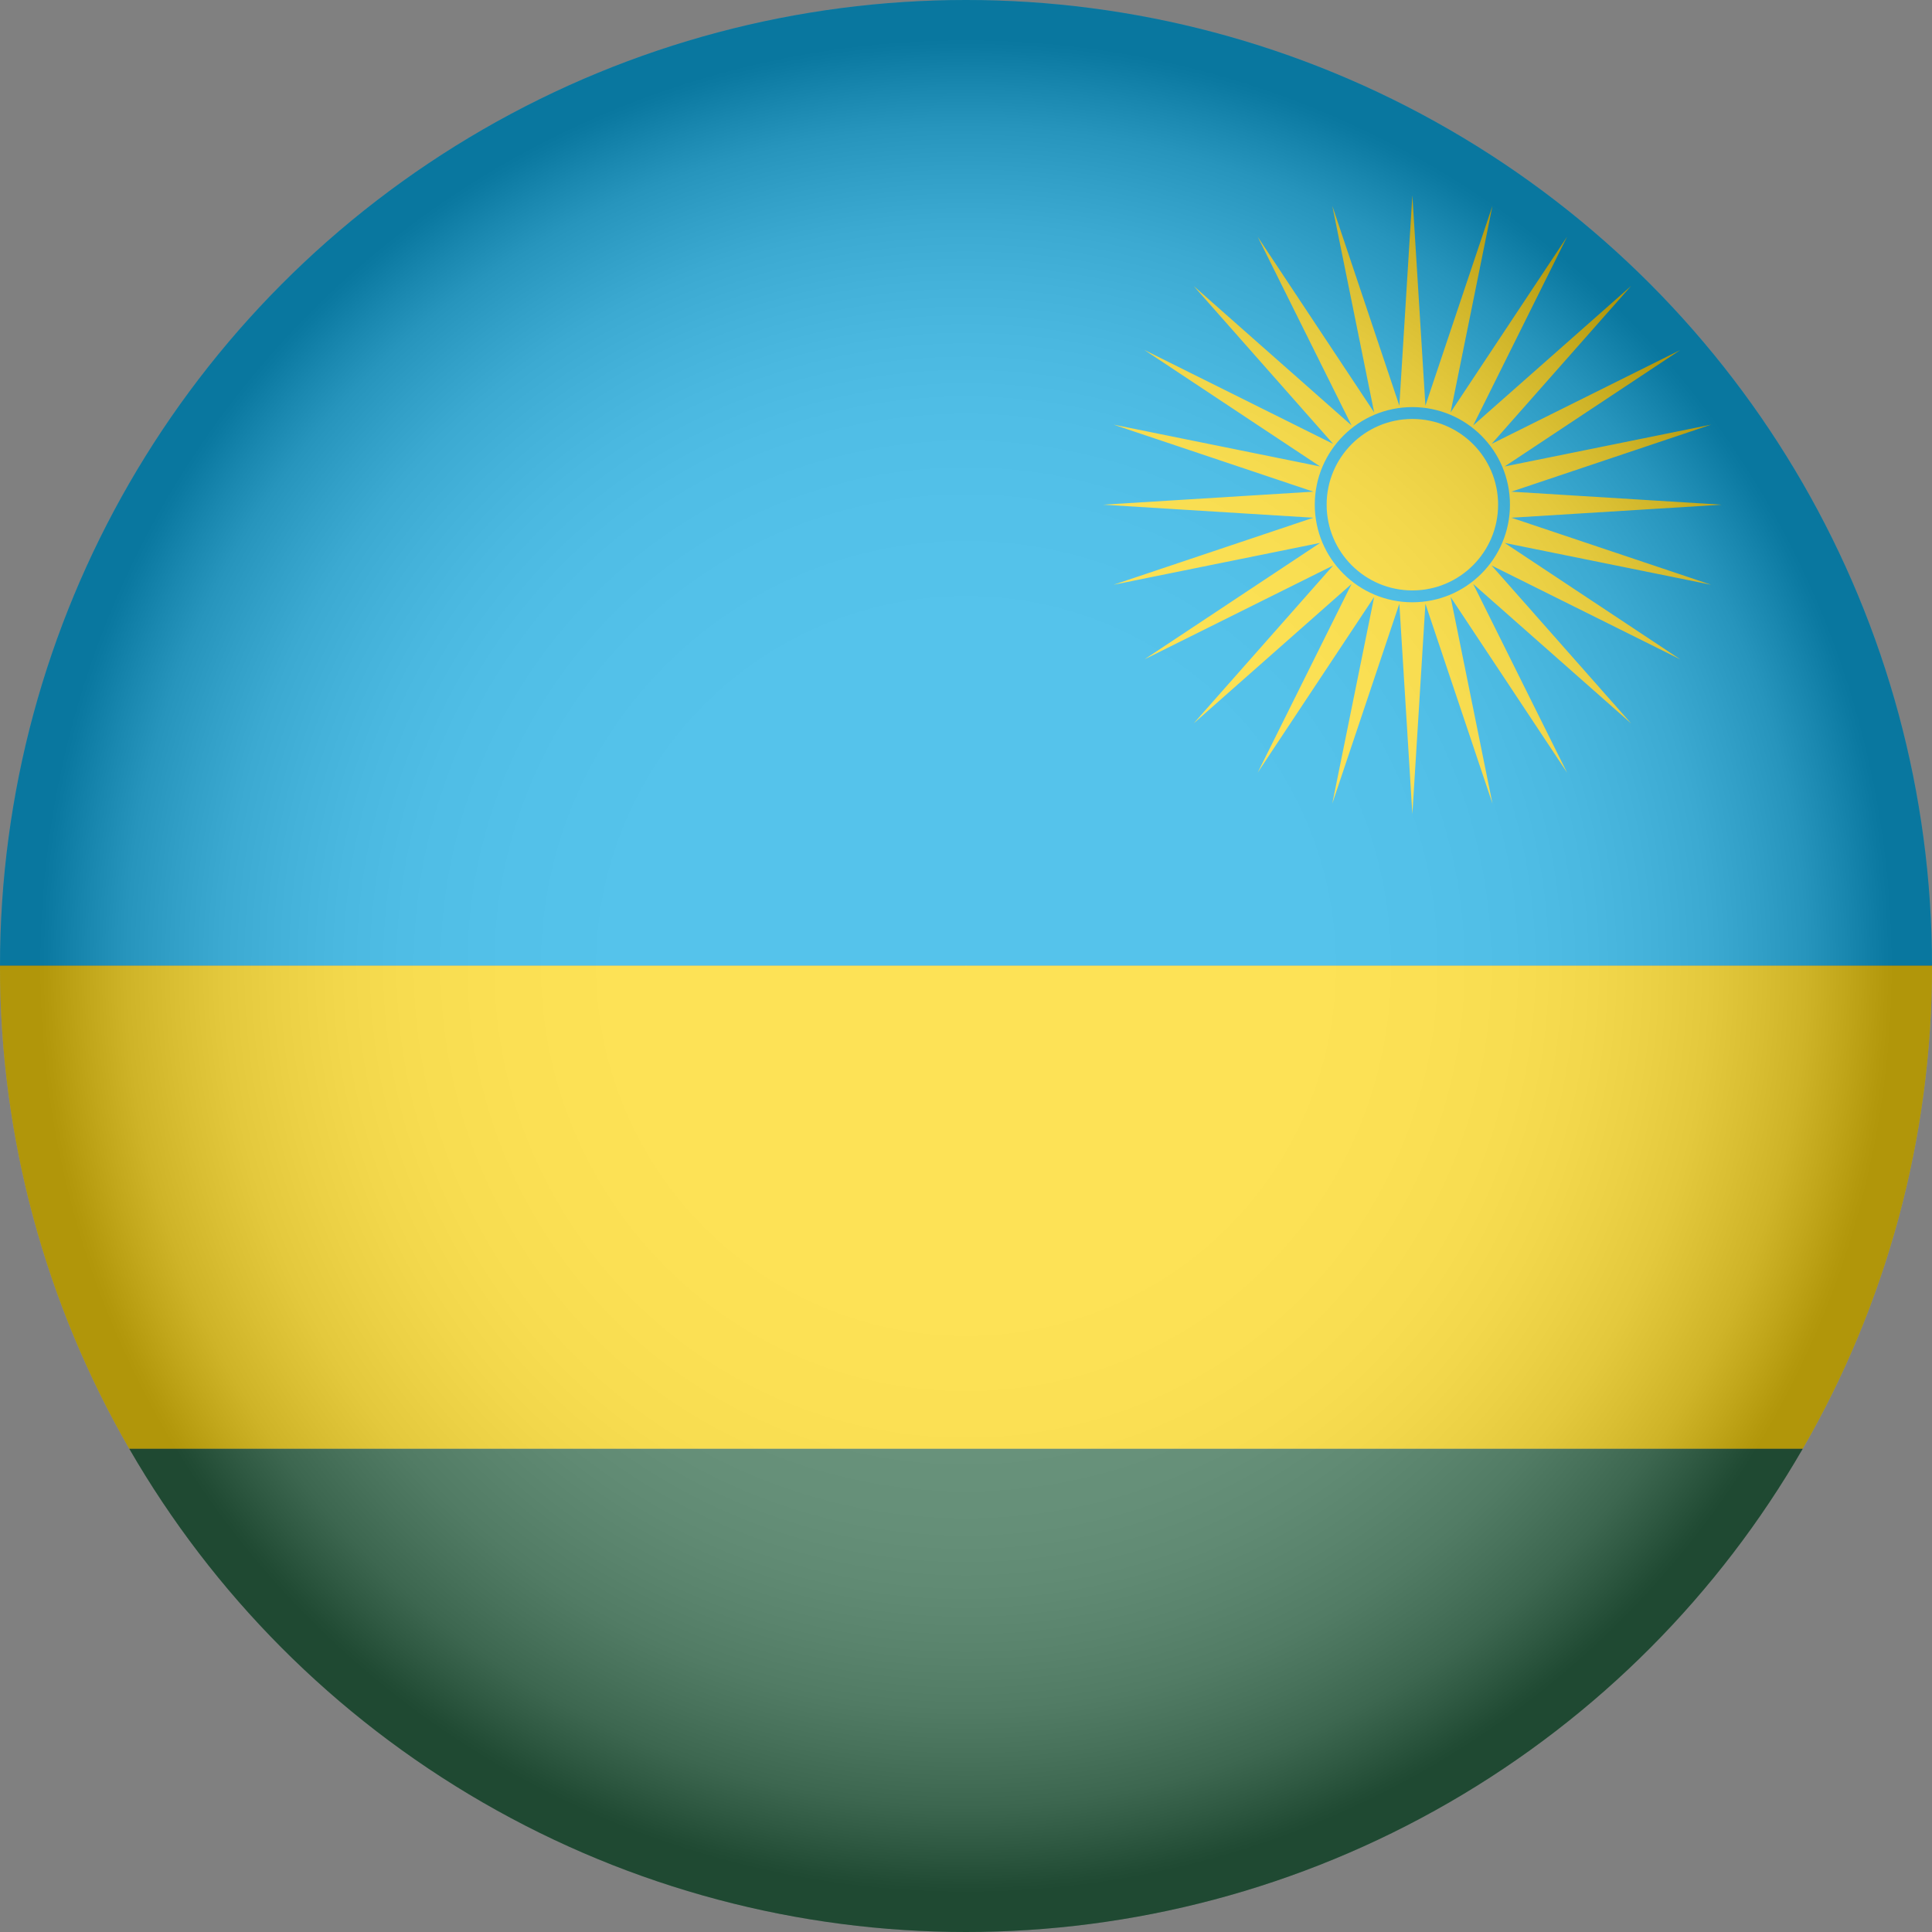 <?xml version="1.0" encoding="UTF-8"?><svg xmlns="http://www.w3.org/2000/svg" xmlns:xlink="http://www.w3.org/1999/xlink" viewBox="0 0 1114.78 1114.78"><rect x="0" y="0" width="1114.78" height="1114.78" fill="#808080" stroke="none"/><defs><style>.cls-1{fill:#2c6948;}.cls-2{isolation:isolate;}.cls-3{fill:url(#radial-gradient);mix-blend-mode:multiply;opacity:.3;}.cls-4{fill:#fdd70e;}.cls-5{clip-path:url(#clippath);}.cls-6{fill:none;}.cls-7{fill:#0daae4;}</style><clipPath id="clippath"><circle class="cls-6" cx="557.39" cy="557.39" r="557.39"/></clipPath><radialGradient id="radial-gradient" cx="557.39" cy="557.39" fx="557.39" fy="557.39" r="557.39" gradientUnits="userSpaceOnUse"><stop offset="0" stop-color="#fff"/><stop offset=".36" stop-color="#fdfdfd"/><stop offset=".48" stop-color="#f6f6f6"/><stop offset=".58" stop-color="#eaeaea"/><stop offset=".65" stop-color="#d9d9d9"/><stop offset=".71" stop-color="#c3c3c3"/><stop offset=".77" stop-color="#a8a8a8"/><stop offset=".82" stop-color="#878787"/><stop offset=".87" stop-color="#626262"/><stop offset=".91" stop-color="#373737"/><stop offset=".95" stop-color="#090909"/><stop offset=".96" stop-color="#000"/></radialGradient></defs><g class="cls-2"><g id="Layer_2"><g id="Layer_1-2"><g id="Rwanda"><g class="cls-5"><g><rect class="cls-7" x="-557.48" width="1672.27" height="557.2"/><rect class="cls-4" x="-557.48" y="557.2" width="1672.27" height="278.79"/><rect class="cls-1" x="-557.48" y="835.99" width="1672.27" height="278.79"/><path class="cls-4" d="m864.42,291.21c0,27.32-22.15,49.47-49.47,49.47s-49.47-22.15-49.47-49.47,22.15-49.47,49.47-49.47,49.47,22.15,49.47,49.47Zm122.95,46.2l-119.16-24.14,101.33,67.19-108.86-54.16,80.49,91.13-91.13-80.49,54.16,108.86-67.19-101.33,24.14,119.16-38.68-115.27-7.52,121.35-7.52-121.35-38.68,115.27,24.14-119.16-67.19,101.33,54.16-108.86-91.13,80.49,80.49-91.13-108.86,54.16,101.33-67.19-119.17,24.14,115.27-38.68-121.35-7.52,121.35-7.52-115.27-38.68,119.17,24.14-101.33-67.19,108.86,54.16-80.49-91.13,91.13,80.49-54.16-108.86,67.19,101.33-24.14-119.17,38.68,115.27,7.52-121.35,7.52,121.35,38.68-115.27-24.14,119.17,67.19-101.33-54.16,108.86,91.13-80.49-80.49,91.13,108.86-54.16-101.33,67.19,119.16-24.14-115.27,38.68,121.35,7.52-121.35,7.52,115.27,38.68Zm-116.11-46.2c0-31.1-25.21-56.31-56.31-56.31s-56.31,25.21-56.31,56.31,25.21,56.31,56.31,56.31,56.31-25.21,56.31-56.31Z"/></g><circle class="cls-3" cx="557.39" cy="557.39" r="557.39"/></g></g></g></g></g></svg>